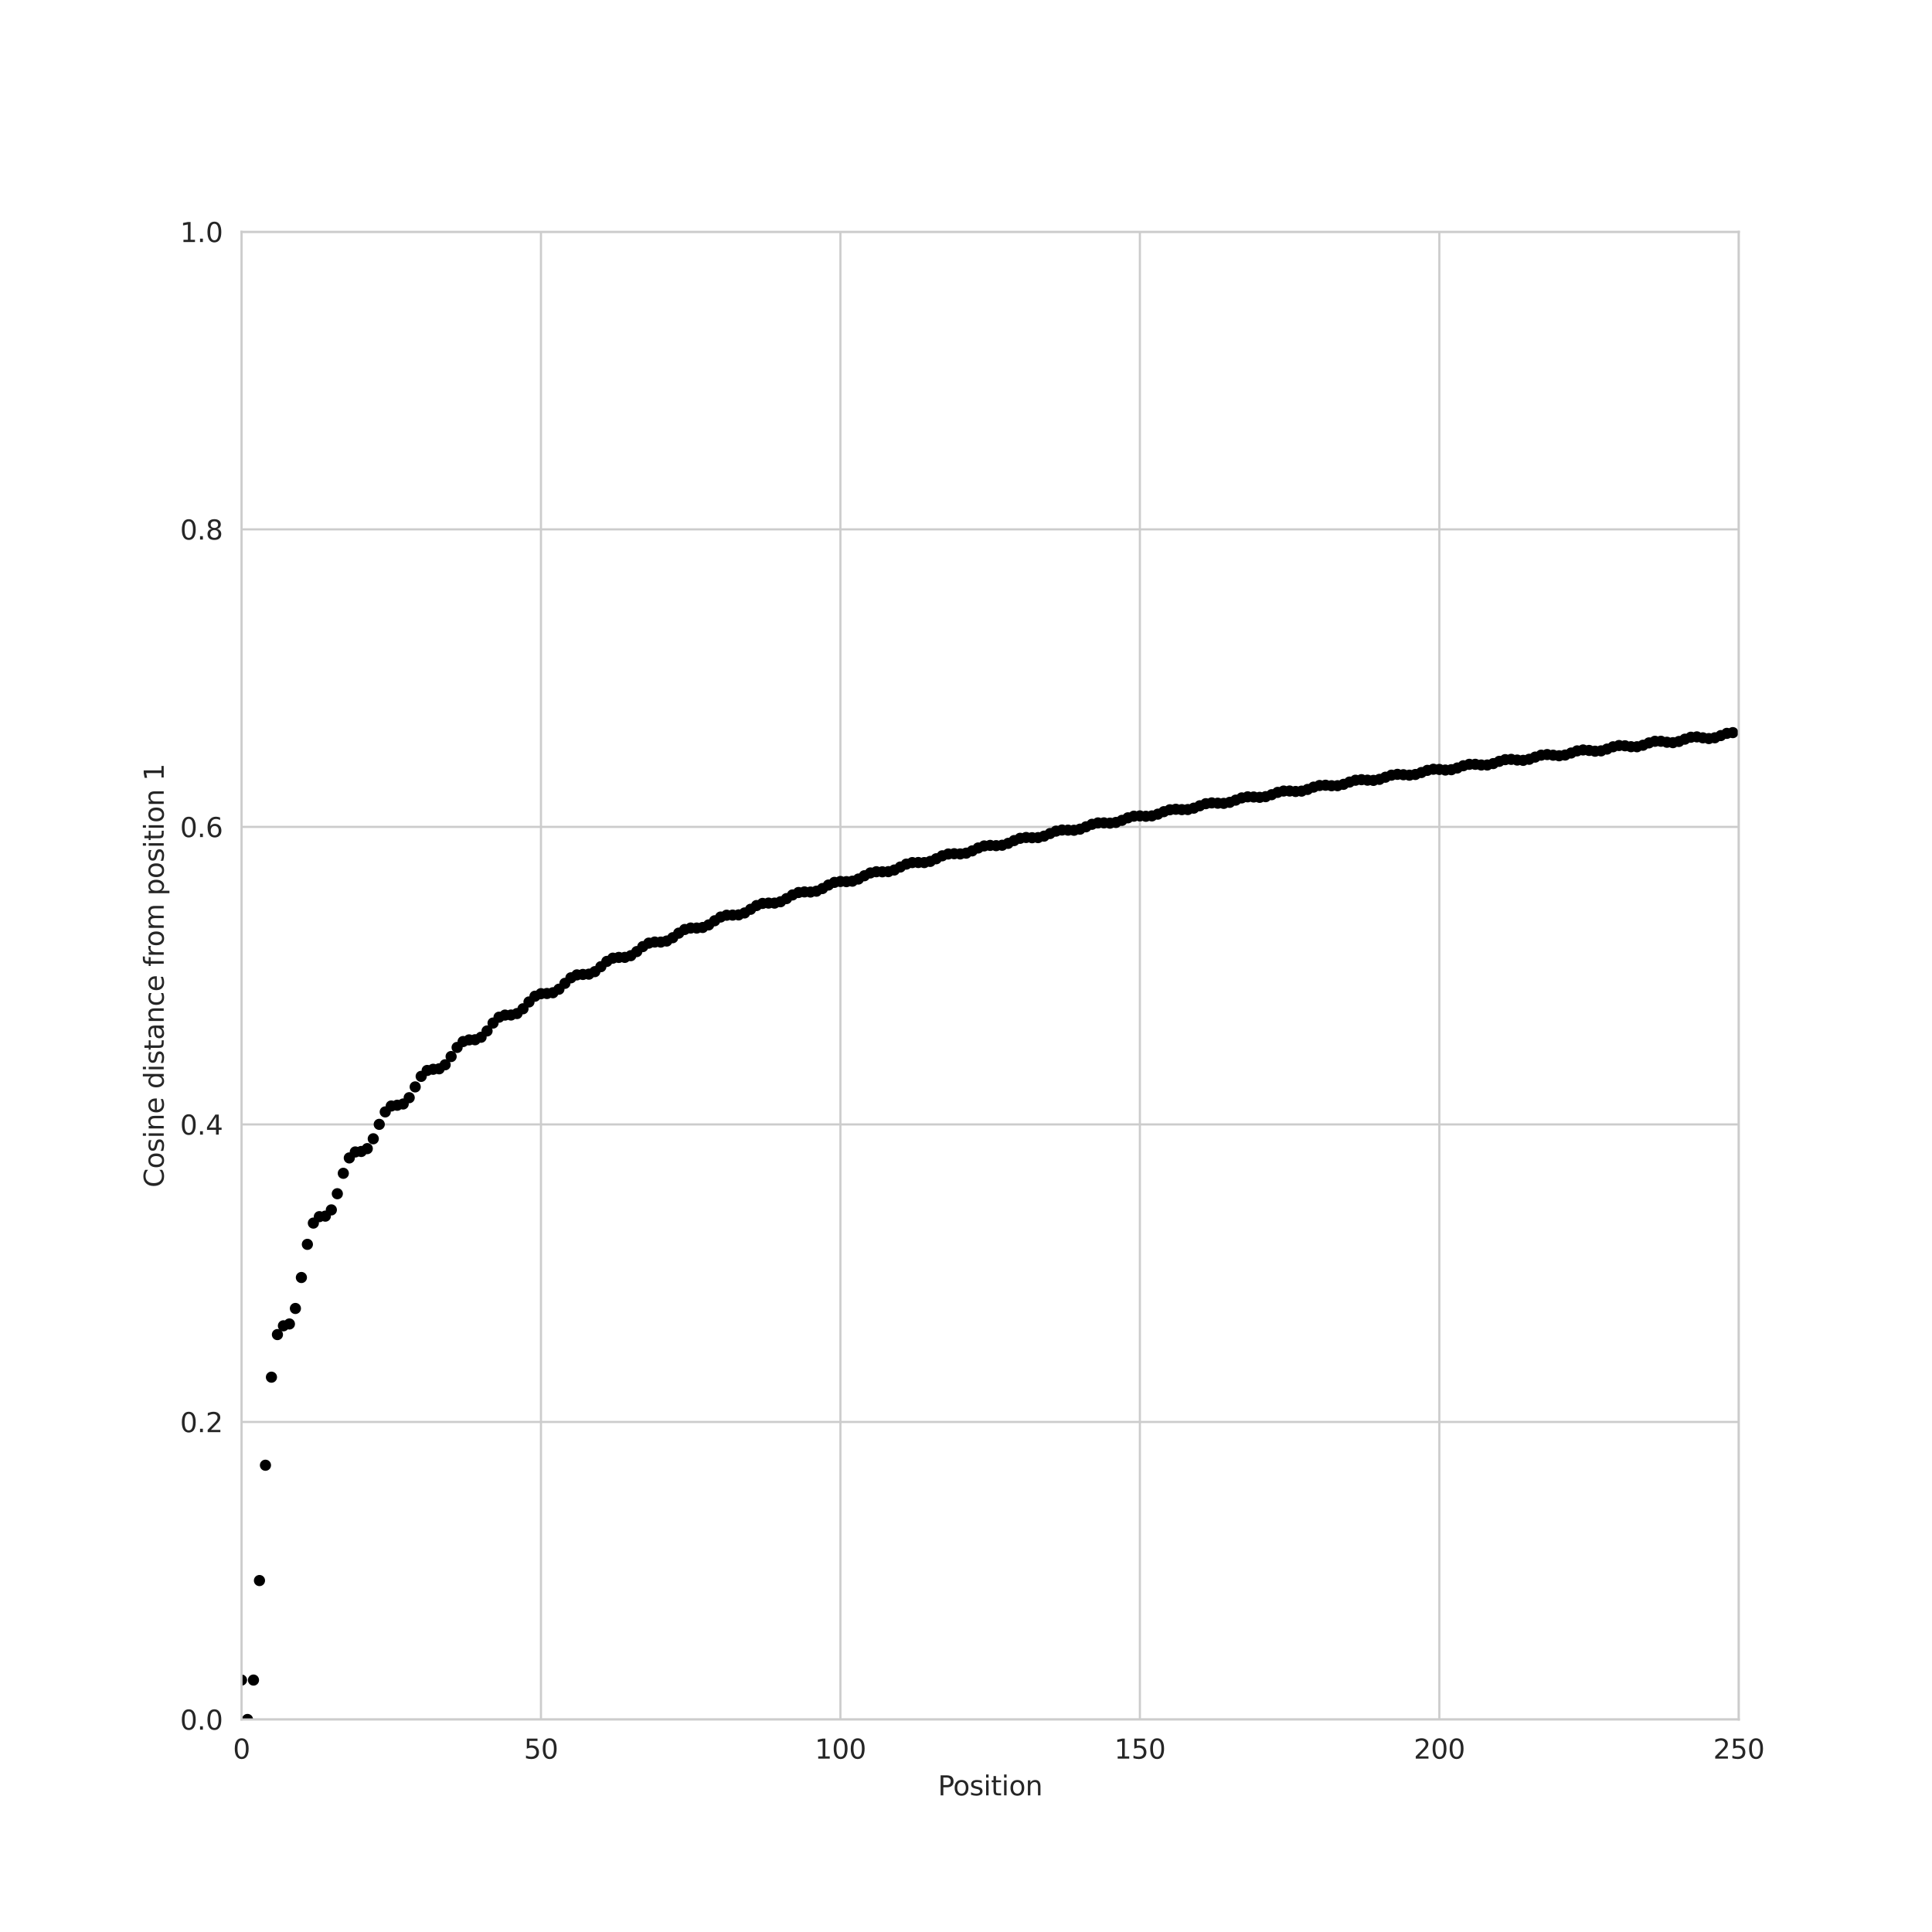 <?xml version="1.0" encoding="utf-8" standalone="no"?>
<!DOCTYPE svg PUBLIC "-//W3C//DTD SVG 1.1//EN"
  "http://www.w3.org/Graphics/SVG/1.1/DTD/svg11.dtd">
<svg xmlns:xlink="http://www.w3.org/1999/xlink" width="720pt" height="720pt" viewBox="0 0 720 720" xmlns="http://www.w3.org/2000/svg" version="1.1">
 <defs>
  <style type="text/css">*{stroke-linejoin: round; stroke-linecap: butt}</style>
 </defs>
 <g id="figure_1">
  <g id="patch_1">
   <path d="M 0 720 
L 720 720 
L 720 0 
L 0 0 
L 0 720 
z
" style="fill: none"/>
  </g>
  <g id="axes_1">
   <g id="patch_2">
    <path d="M 90 640.8 
L 648 640.8 
L 648 86.4 
L 90 86.4 
L 90 640.8 
z
" style="fill: none"/>
   </g>
   <g id="matplotlib.axis_1">
    <g id="xtick_1">
     <g id="line2d_1">
      <path d="M 90 640.8 
L 90 86.4 
" clip-path="url(#pebdf999493)" style="fill: none; stroke: #cccccc; stroke-width: 0.8; stroke-linecap: round"/>
     </g>
     <g id="text_1">
      <!-- 0 -->
      <g style="fill: #262626" transform="translate(86.819 655.398) scale(0.1 -0.1)">
       <defs>
        <path id="DejaVuSans-30" d="M 2034 4250 
Q 1547 4250 1301 3770 
Q 1056 3291 1056 2328 
Q 1056 1369 1301 889 
Q 1547 409 2034 409 
Q 2525 409 2770 889 
Q 3016 1369 3016 2328 
Q 3016 3291 2770 3770 
Q 2525 4250 2034 4250 
z
M 2034 4750 
Q 2819 4750 3233 4129 
Q 3647 3509 3647 2328 
Q 3647 1150 3233 529 
Q 2819 -91 2034 -91 
Q 1250 -91 836 529 
Q 422 1150 422 2328 
Q 422 3509 836 4129 
Q 1250 4750 2034 4750 
z
" transform="scale(0.016)"/>
       </defs>
       <use xlink:href="#DejaVuSans-30"/>
      </g>
     </g>
    </g>
    <g id="xtick_2">
     <g id="line2d_2">
      <path d="M 201.6 640.8 
L 201.6 86.4 
" clip-path="url(#pebdf999493)" style="fill: none; stroke: #cccccc; stroke-width: 0.8; stroke-linecap: round"/>
     </g>
     <g id="text_2">
      <!-- 50 -->
      <g style="fill: #262626" transform="translate(195.238 655.398) scale(0.1 -0.1)">
       <defs>
        <path id="DejaVuSans-35" d="M 691 4666 
L 3169 4666 
L 3169 4134 
L 1269 4134 
L 1269 2991 
Q 1406 3038 1543 3061 
Q 1681 3084 1819 3084 
Q 2600 3084 3056 2656 
Q 3513 2228 3513 1497 
Q 3513 744 3044 326 
Q 2575 -91 1722 -91 
Q 1428 -91 1123 -41 
Q 819 9 494 109 
L 494 744 
Q 775 591 1075 516 
Q 1375 441 1709 441 
Q 2250 441 2565 725 
Q 2881 1009 2881 1497 
Q 2881 1984 2565 2268 
Q 2250 2553 1709 2553 
Q 1456 2553 1204 2497 
Q 953 2441 691 2322 
L 691 4666 
z
" transform="scale(0.016)"/>
       </defs>
       <use xlink:href="#DejaVuSans-35"/>
       <use xlink:href="#DejaVuSans-30" x="63.623"/>
      </g>
     </g>
    </g>
    <g id="xtick_3">
     <g id="line2d_3">
      <path d="M 313.2 640.8 
L 313.2 86.4 
" clip-path="url(#pebdf999493)" style="fill: none; stroke: #cccccc; stroke-width: 0.8; stroke-linecap: round"/>
     </g>
     <g id="text_3">
      <!-- 100 -->
      <g style="fill: #262626" transform="translate(303.656 655.398) scale(0.1 -0.1)">
       <defs>
        <path id="DejaVuSans-31" d="M 794 531 
L 1825 531 
L 1825 4091 
L 703 3866 
L 703 4441 
L 1819 4666 
L 2450 4666 
L 2450 531 
L 3481 531 
L 3481 0 
L 794 0 
L 794 531 
z
" transform="scale(0.016)"/>
       </defs>
       <use xlink:href="#DejaVuSans-31"/>
       <use xlink:href="#DejaVuSans-30" x="63.623"/>
       <use xlink:href="#DejaVuSans-30" x="127.246"/>
      </g>
     </g>
    </g>
    <g id="xtick_4">
     <g id="line2d_4">
      <path d="M 424.8 640.8 
L 424.8 86.4 
" clip-path="url(#pebdf999493)" style="fill: none; stroke: #cccccc; stroke-width: 0.8; stroke-linecap: round"/>
     </g>
     <g id="text_4">
      <!-- 150 -->
      <g style="fill: #262626" transform="translate(415.256 655.398) scale(0.1 -0.1)">
       <use xlink:href="#DejaVuSans-31"/>
       <use xlink:href="#DejaVuSans-35" x="63.623"/>
       <use xlink:href="#DejaVuSans-30" x="127.246"/>
      </g>
     </g>
    </g>
    <g id="xtick_5">
     <g id="line2d_5">
      <path d="M 536.4 640.8 
L 536.4 86.4 
" clip-path="url(#pebdf999493)" style="fill: none; stroke: #cccccc; stroke-width: 0.8; stroke-linecap: round"/>
     </g>
     <g id="text_5">
      <!-- 200 -->
      <g style="fill: #262626" transform="translate(526.856 655.398) scale(0.1 -0.1)">
       <defs>
        <path id="DejaVuSans-32" d="M 1228 531 
L 3431 531 
L 3431 0 
L 469 0 
L 469 531 
Q 828 903 1448 1529 
Q 2069 2156 2228 2338 
Q 2531 2678 2651 2914 
Q 2772 3150 2772 3378 
Q 2772 3750 2511 3984 
Q 2250 4219 1831 4219 
Q 1534 4219 1204 4116 
Q 875 4013 500 3803 
L 500 4441 
Q 881 4594 1212 4672 
Q 1544 4750 1819 4750 
Q 2544 4750 2975 4387 
Q 3406 4025 3406 3419 
Q 3406 3131 3298 2873 
Q 3191 2616 2906 2266 
Q 2828 2175 2409 1742 
Q 1991 1309 1228 531 
z
" transform="scale(0.016)"/>
       </defs>
       <use xlink:href="#DejaVuSans-32"/>
       <use xlink:href="#DejaVuSans-30" x="63.623"/>
       <use xlink:href="#DejaVuSans-30" x="127.246"/>
      </g>
     </g>
    </g>
    <g id="xtick_6">
     <g id="line2d_6">
      <path d="M 648 640.8 
L 648 86.4 
" clip-path="url(#pebdf999493)" style="fill: none; stroke: #cccccc; stroke-width: 0.8; stroke-linecap: round"/>
     </g>
     <g id="text_6">
      <!-- 250 -->
      <g style="fill: #262626" transform="translate(638.456 655.398) scale(0.1 -0.1)">
       <use xlink:href="#DejaVuSans-32"/>
       <use xlink:href="#DejaVuSans-35" x="63.623"/>
       <use xlink:href="#DejaVuSans-30" x="127.246"/>
      </g>
     </g>
    </g>
    <g id="text_7">
     <!-- Position -->
     <g style="fill: #262626" transform="translate(349.536 669.077) scale(0.1 -0.1)">
      <defs>
       <path id="DejaVuSans-50" d="M 1259 4147 
L 1259 2394 
L 2053 2394 
Q 2494 2394 2734 2622 
Q 2975 2850 2975 3272 
Q 2975 3691 2734 3919 
Q 2494 4147 2053 4147 
L 1259 4147 
z
M 628 4666 
L 2053 4666 
Q 2838 4666 3239 4311 
Q 3641 3956 3641 3272 
Q 3641 2581 3239 2228 
Q 2838 1875 2053 1875 
L 1259 1875 
L 1259 0 
L 628 0 
L 628 4666 
z
" transform="scale(0.016)"/>
       <path id="DejaVuSans-6f" d="M 1959 3097 
Q 1497 3097 1228 2736 
Q 959 2375 959 1747 
Q 959 1119 1226 758 
Q 1494 397 1959 397 
Q 2419 397 2687 759 
Q 2956 1122 2956 1747 
Q 2956 2369 2687 2733 
Q 2419 3097 1959 3097 
z
M 1959 3584 
Q 2709 3584 3137 3096 
Q 3566 2609 3566 1747 
Q 3566 888 3137 398 
Q 2709 -91 1959 -91 
Q 1206 -91 779 398 
Q 353 888 353 1747 
Q 353 2609 779 3096 
Q 1206 3584 1959 3584 
z
" transform="scale(0.016)"/>
       <path id="DejaVuSans-73" d="M 2834 3397 
L 2834 2853 
Q 2591 2978 2328 3040 
Q 2066 3103 1784 3103 
Q 1356 3103 1142 2972 
Q 928 2841 928 2578 
Q 928 2378 1081 2264 
Q 1234 2150 1697 2047 
L 1894 2003 
Q 2506 1872 2764 1633 
Q 3022 1394 3022 966 
Q 3022 478 2636 193 
Q 2250 -91 1575 -91 
Q 1294 -91 989 -36 
Q 684 19 347 128 
L 347 722 
Q 666 556 975 473 
Q 1284 391 1588 391 
Q 1994 391 2212 530 
Q 2431 669 2431 922 
Q 2431 1156 2273 1281 
Q 2116 1406 1581 1522 
L 1381 1569 
Q 847 1681 609 1914 
Q 372 2147 372 2553 
Q 372 3047 722 3315 
Q 1072 3584 1716 3584 
Q 2034 3584 2315 3537 
Q 2597 3491 2834 3397 
z
" transform="scale(0.016)"/>
       <path id="DejaVuSans-69" d="M 603 3500 
L 1178 3500 
L 1178 0 
L 603 0 
L 603 3500 
z
M 603 4863 
L 1178 4863 
L 1178 4134 
L 603 4134 
L 603 4863 
z
" transform="scale(0.016)"/>
       <path id="DejaVuSans-74" d="M 1172 4494 
L 1172 3500 
L 2356 3500 
L 2356 3053 
L 1172 3053 
L 1172 1153 
Q 1172 725 1289 603 
Q 1406 481 1766 481 
L 2356 481 
L 2356 0 
L 1766 0 
Q 1100 0 847 248 
Q 594 497 594 1153 
L 594 3053 
L 172 3053 
L 172 3500 
L 594 3500 
L 594 4494 
L 1172 4494 
z
" transform="scale(0.016)"/>
       <path id="DejaVuSans-6e" d="M 3513 2113 
L 3513 0 
L 2938 0 
L 2938 2094 
Q 2938 2591 2744 2837 
Q 2550 3084 2163 3084 
Q 1697 3084 1428 2787 
Q 1159 2491 1159 1978 
L 1159 0 
L 581 0 
L 581 3500 
L 1159 3500 
L 1159 2956 
Q 1366 3272 1645 3428 
Q 1925 3584 2291 3584 
Q 2894 3584 3203 3211 
Q 3513 2838 3513 2113 
z
" transform="scale(0.016)"/>
      </defs>
      <use xlink:href="#DejaVuSans-50"/>
      <use xlink:href="#DejaVuSans-6f" x="56.678"/>
      <use xlink:href="#DejaVuSans-73" x="117.859"/>
      <use xlink:href="#DejaVuSans-69" x="169.959"/>
      <use xlink:href="#DejaVuSans-74" x="197.742"/>
      <use xlink:href="#DejaVuSans-69" x="236.951"/>
      <use xlink:href="#DejaVuSans-6f" x="264.734"/>
      <use xlink:href="#DejaVuSans-6e" x="325.916"/>
     </g>
    </g>
   </g>
   <g id="matplotlib.axis_2">
    <g id="ytick_1">
     <g id="line2d_7">
      <path d="M 90 640.8 
L 648 640.8 
" clip-path="url(#pebdf999493)" style="fill: none; stroke: #cccccc; stroke-width: 0.8; stroke-linecap: round"/>
     </g>
     <g id="text_8">
      <!-- 0.0 -->
      <g style="fill: #262626" transform="translate(67.097 644.599) scale(0.1 -0.1)">
       <defs>
        <path id="DejaVuSans-2e" d="M 684 794 
L 1344 794 
L 1344 0 
L 684 0 
L 684 794 
z
" transform="scale(0.016)"/>
       </defs>
       <use xlink:href="#DejaVuSans-30"/>
       <use xlink:href="#DejaVuSans-2e" x="63.623"/>
       <use xlink:href="#DejaVuSans-30" x="95.41"/>
      </g>
     </g>
    </g>
    <g id="ytick_2">
     <g id="line2d_8">
      <path d="M 90 529.92 
L 648 529.92 
" clip-path="url(#pebdf999493)" style="fill: none; stroke: #cccccc; stroke-width: 0.8; stroke-linecap: round"/>
     </g>
     <g id="text_9">
      <!-- 0.2 -->
      <g style="fill: #262626" transform="translate(67.097 533.719) scale(0.1 -0.1)">
       <use xlink:href="#DejaVuSans-30"/>
       <use xlink:href="#DejaVuSans-2e" x="63.623"/>
       <use xlink:href="#DejaVuSans-32" x="95.41"/>
      </g>
     </g>
    </g>
    <g id="ytick_3">
     <g id="line2d_9">
      <path d="M 90 419.04 
L 648 419.04 
" clip-path="url(#pebdf999493)" style="fill: none; stroke: #cccccc; stroke-width: 0.8; stroke-linecap: round"/>
     </g>
     <g id="text_10">
      <!-- 0.4 -->
      <g style="fill: #262626" transform="translate(67.097 422.839) scale(0.1 -0.1)">
       <defs>
        <path id="DejaVuSans-34" d="M 2419 4116 
L 825 1625 
L 2419 1625 
L 2419 4116 
z
M 2253 4666 
L 3047 4666 
L 3047 1625 
L 3713 1625 
L 3713 1100 
L 3047 1100 
L 3047 0 
L 2419 0 
L 2419 1100 
L 313 1100 
L 313 1709 
L 2253 4666 
z
" transform="scale(0.016)"/>
       </defs>
       <use xlink:href="#DejaVuSans-30"/>
       <use xlink:href="#DejaVuSans-2e" x="63.623"/>
       <use xlink:href="#DejaVuSans-34" x="95.41"/>
      </g>
     </g>
    </g>
    <g id="ytick_4">
     <g id="line2d_10">
      <path d="M 90 308.16 
L 648 308.16 
" clip-path="url(#pebdf999493)" style="fill: none; stroke: #cccccc; stroke-width: 0.8; stroke-linecap: round"/>
     </g>
     <g id="text_11">
      <!-- 0.6 -->
      <g style="fill: #262626" transform="translate(67.097 311.959) scale(0.1 -0.1)">
       <defs>
        <path id="DejaVuSans-36" d="M 2113 2584 
Q 1688 2584 1439 2293 
Q 1191 2003 1191 1497 
Q 1191 994 1439 701 
Q 1688 409 2113 409 
Q 2538 409 2786 701 
Q 3034 994 3034 1497 
Q 3034 2003 2786 2293 
Q 2538 2584 2113 2584 
z
M 3366 4563 
L 3366 3988 
Q 3128 4100 2886 4159 
Q 2644 4219 2406 4219 
Q 1781 4219 1451 3797 
Q 1122 3375 1075 2522 
Q 1259 2794 1537 2939 
Q 1816 3084 2150 3084 
Q 2853 3084 3261 2657 
Q 3669 2231 3669 1497 
Q 3669 778 3244 343 
Q 2819 -91 2113 -91 
Q 1303 -91 875 529 
Q 447 1150 447 2328 
Q 447 3434 972 4092 
Q 1497 4750 2381 4750 
Q 2619 4750 2861 4703 
Q 3103 4656 3366 4563 
z
" transform="scale(0.016)"/>
       </defs>
       <use xlink:href="#DejaVuSans-30"/>
       <use xlink:href="#DejaVuSans-2e" x="63.623"/>
       <use xlink:href="#DejaVuSans-36" x="95.41"/>
      </g>
     </g>
    </g>
    <g id="ytick_5">
     <g id="line2d_11">
      <path d="M 90 197.28 
L 648 197.28 
" clip-path="url(#pebdf999493)" style="fill: none; stroke: #cccccc; stroke-width: 0.8; stroke-linecap: round"/>
     </g>
     <g id="text_12">
      <!-- 0.8 -->
      <g style="fill: #262626" transform="translate(67.097 201.079) scale(0.1 -0.1)">
       <defs>
        <path id="DejaVuSans-38" d="M 2034 2216 
Q 1584 2216 1326 1975 
Q 1069 1734 1069 1313 
Q 1069 891 1326 650 
Q 1584 409 2034 409 
Q 2484 409 2743 651 
Q 3003 894 3003 1313 
Q 3003 1734 2745 1975 
Q 2488 2216 2034 2216 
z
M 1403 2484 
Q 997 2584 770 2862 
Q 544 3141 544 3541 
Q 544 4100 942 4425 
Q 1341 4750 2034 4750 
Q 2731 4750 3128 4425 
Q 3525 4100 3525 3541 
Q 3525 3141 3298 2862 
Q 3072 2584 2669 2484 
Q 3125 2378 3379 2068 
Q 3634 1759 3634 1313 
Q 3634 634 3220 271 
Q 2806 -91 2034 -91 
Q 1263 -91 848 271 
Q 434 634 434 1313 
Q 434 1759 690 2068 
Q 947 2378 1403 2484 
z
M 1172 3481 
Q 1172 3119 1398 2916 
Q 1625 2713 2034 2713 
Q 2441 2713 2670 2916 
Q 2900 3119 2900 3481 
Q 2900 3844 2670 4047 
Q 2441 4250 2034 4250 
Q 1625 4250 1398 4047 
Q 1172 3844 1172 3481 
z
" transform="scale(0.016)"/>
       </defs>
       <use xlink:href="#DejaVuSans-30"/>
       <use xlink:href="#DejaVuSans-2e" x="63.623"/>
       <use xlink:href="#DejaVuSans-38" x="95.41"/>
      </g>
     </g>
    </g>
    <g id="ytick_6">
     <g id="line2d_12">
      <path d="M 90 86.4 
L 648 86.4 
" clip-path="url(#pebdf999493)" style="fill: none; stroke: #cccccc; stroke-width: 0.8; stroke-linecap: round"/>
     </g>
     <g id="text_13">
      <!-- 1.0 -->
      <g style="fill: #262626" transform="translate(67.097 90.199) scale(0.1 -0.1)">
       <use xlink:href="#DejaVuSans-31"/>
       <use xlink:href="#DejaVuSans-2e" x="63.623"/>
       <use xlink:href="#DejaVuSans-30" x="95.41"/>
      </g>
     </g>
    </g>
    <g id="text_14">
     <!-- Cosine distance from position 1 -->
     <g style="fill: #262626" transform="translate(61.017 442.552) rotate(-90) scale(0.1 -0.1)">
      <defs>
       <path id="DejaVuSans-43" d="M 4122 4306 
L 4122 3641 
Q 3803 3938 3442 4084 
Q 3081 4231 2675 4231 
Q 1875 4231 1450 3742 
Q 1025 3253 1025 2328 
Q 1025 1406 1450 917 
Q 1875 428 2675 428 
Q 3081 428 3442 575 
Q 3803 722 4122 1019 
L 4122 359 
Q 3791 134 3420 21 
Q 3050 -91 2638 -91 
Q 1578 -91 968 557 
Q 359 1206 359 2328 
Q 359 3453 968 4101 
Q 1578 4750 2638 4750 
Q 3056 4750 3426 4639 
Q 3797 4528 4122 4306 
z
" transform="scale(0.016)"/>
       <path id="DejaVuSans-65" d="M 3597 1894 
L 3597 1613 
L 953 1613 
Q 991 1019 1311 708 
Q 1631 397 2203 397 
Q 2534 397 2845 478 
Q 3156 559 3463 722 
L 3463 178 
Q 3153 47 2828 -22 
Q 2503 -91 2169 -91 
Q 1331 -91 842 396 
Q 353 884 353 1716 
Q 353 2575 817 3079 
Q 1281 3584 2069 3584 
Q 2775 3584 3186 3129 
Q 3597 2675 3597 1894 
z
M 3022 2063 
Q 3016 2534 2758 2815 
Q 2500 3097 2075 3097 
Q 1594 3097 1305 2825 
Q 1016 2553 972 2059 
L 3022 2063 
z
" transform="scale(0.016)"/>
       <path id="DejaVuSans-20" transform="scale(0.016)"/>
       <path id="DejaVuSans-64" d="M 2906 2969 
L 2906 4863 
L 3481 4863 
L 3481 0 
L 2906 0 
L 2906 525 
Q 2725 213 2448 61 
Q 2172 -91 1784 -91 
Q 1150 -91 751 415 
Q 353 922 353 1747 
Q 353 2572 751 3078 
Q 1150 3584 1784 3584 
Q 2172 3584 2448 3432 
Q 2725 3281 2906 2969 
z
M 947 1747 
Q 947 1113 1208 752 
Q 1469 391 1925 391 
Q 2381 391 2643 752 
Q 2906 1113 2906 1747 
Q 2906 2381 2643 2742 
Q 2381 3103 1925 3103 
Q 1469 3103 1208 2742 
Q 947 2381 947 1747 
z
" transform="scale(0.016)"/>
       <path id="DejaVuSans-61" d="M 2194 1759 
Q 1497 1759 1228 1600 
Q 959 1441 959 1056 
Q 959 750 1161 570 
Q 1363 391 1709 391 
Q 2188 391 2477 730 
Q 2766 1069 2766 1631 
L 2766 1759 
L 2194 1759 
z
M 3341 1997 
L 3341 0 
L 2766 0 
L 2766 531 
Q 2569 213 2275 61 
Q 1981 -91 1556 -91 
Q 1019 -91 701 211 
Q 384 513 384 1019 
Q 384 1609 779 1909 
Q 1175 2209 1959 2209 
L 2766 2209 
L 2766 2266 
Q 2766 2663 2505 2880 
Q 2244 3097 1772 3097 
Q 1472 3097 1187 3025 
Q 903 2953 641 2809 
L 641 3341 
Q 956 3463 1253 3523 
Q 1550 3584 1831 3584 
Q 2591 3584 2966 3190 
Q 3341 2797 3341 1997 
z
" transform="scale(0.016)"/>
       <path id="DejaVuSans-63" d="M 3122 3366 
L 3122 2828 
Q 2878 2963 2633 3030 
Q 2388 3097 2138 3097 
Q 1578 3097 1268 2742 
Q 959 2388 959 1747 
Q 959 1106 1268 751 
Q 1578 397 2138 397 
Q 2388 397 2633 464 
Q 2878 531 3122 666 
L 3122 134 
Q 2881 22 2623 -34 
Q 2366 -91 2075 -91 
Q 1284 -91 818 406 
Q 353 903 353 1747 
Q 353 2603 823 3093 
Q 1294 3584 2113 3584 
Q 2378 3584 2631 3529 
Q 2884 3475 3122 3366 
z
" transform="scale(0.016)"/>
       <path id="DejaVuSans-66" d="M 2375 4863 
L 2375 4384 
L 1825 4384 
Q 1516 4384 1395 4259 
Q 1275 4134 1275 3809 
L 1275 3500 
L 2222 3500 
L 2222 3053 
L 1275 3053 
L 1275 0 
L 697 0 
L 697 3053 
L 147 3053 
L 147 3500 
L 697 3500 
L 697 3744 
Q 697 4328 969 4595 
Q 1241 4863 1831 4863 
L 2375 4863 
z
" transform="scale(0.016)"/>
       <path id="DejaVuSans-72" d="M 2631 2963 
Q 2534 3019 2420 3045 
Q 2306 3072 2169 3072 
Q 1681 3072 1420 2755 
Q 1159 2438 1159 1844 
L 1159 0 
L 581 0 
L 581 3500 
L 1159 3500 
L 1159 2956 
Q 1341 3275 1631 3429 
Q 1922 3584 2338 3584 
Q 2397 3584 2469 3576 
Q 2541 3569 2628 3553 
L 2631 2963 
z
" transform="scale(0.016)"/>
       <path id="DejaVuSans-6d" d="M 3328 2828 
Q 3544 3216 3844 3400 
Q 4144 3584 4550 3584 
Q 5097 3584 5394 3201 
Q 5691 2819 5691 2113 
L 5691 0 
L 5113 0 
L 5113 2094 
Q 5113 2597 4934 2840 
Q 4756 3084 4391 3084 
Q 3944 3084 3684 2787 
Q 3425 2491 3425 1978 
L 3425 0 
L 2847 0 
L 2847 2094 
Q 2847 2600 2669 2842 
Q 2491 3084 2119 3084 
Q 1678 3084 1418 2786 
Q 1159 2488 1159 1978 
L 1159 0 
L 581 0 
L 581 3500 
L 1159 3500 
L 1159 2956 
Q 1356 3278 1631 3431 
Q 1906 3584 2284 3584 
Q 2666 3584 2933 3390 
Q 3200 3197 3328 2828 
z
" transform="scale(0.016)"/>
       <path id="DejaVuSans-70" d="M 1159 525 
L 1159 -1331 
L 581 -1331 
L 581 3500 
L 1159 3500 
L 1159 2969 
Q 1341 3281 1617 3432 
Q 1894 3584 2278 3584 
Q 2916 3584 3314 3078 
Q 3713 2572 3713 1747 
Q 3713 922 3314 415 
Q 2916 -91 2278 -91 
Q 1894 -91 1617 61 
Q 1341 213 1159 525 
z
M 3116 1747 
Q 3116 2381 2855 2742 
Q 2594 3103 2138 3103 
Q 1681 3103 1420 2742 
Q 1159 2381 1159 1747 
Q 1159 1113 1420 752 
Q 1681 391 2138 391 
Q 2594 391 2855 752 
Q 3116 1113 3116 1747 
z
" transform="scale(0.016)"/>
      </defs>
      <use xlink:href="#DejaVuSans-43"/>
      <use xlink:href="#DejaVuSans-6f" x="69.824"/>
      <use xlink:href="#DejaVuSans-73" x="131.006"/>
      <use xlink:href="#DejaVuSans-69" x="183.105"/>
      <use xlink:href="#DejaVuSans-6e" x="210.889"/>
      <use xlink:href="#DejaVuSans-65" x="274.268"/>
      <use xlink:href="#DejaVuSans-20" x="335.791"/>
      <use xlink:href="#DejaVuSans-64" x="367.578"/>
      <use xlink:href="#DejaVuSans-69" x="431.055"/>
      <use xlink:href="#DejaVuSans-73" x="458.838"/>
      <use xlink:href="#DejaVuSans-74" x="510.938"/>
      <use xlink:href="#DejaVuSans-61" x="550.146"/>
      <use xlink:href="#DejaVuSans-6e" x="611.426"/>
      <use xlink:href="#DejaVuSans-63" x="674.805"/>
      <use xlink:href="#DejaVuSans-65" x="729.785"/>
      <use xlink:href="#DejaVuSans-20" x="791.309"/>
      <use xlink:href="#DejaVuSans-66" x="823.096"/>
      <use xlink:href="#DejaVuSans-72" x="858.301"/>
      <use xlink:href="#DejaVuSans-6f" x="897.164"/>
      <use xlink:href="#DejaVuSans-6d" x="958.346"/>
      <use xlink:href="#DejaVuSans-20" x="1055.758"/>
      <use xlink:href="#DejaVuSans-70" x="1087.545"/>
      <use xlink:href="#DejaVuSans-6f" x="1151.021"/>
      <use xlink:href="#DejaVuSans-73" x="1212.203"/>
      <use xlink:href="#DejaVuSans-69" x="1264.303"/>
      <use xlink:href="#DejaVuSans-74" x="1292.086"/>
      <use xlink:href="#DejaVuSans-69" x="1331.295"/>
      <use xlink:href="#DejaVuSans-6f" x="1359.078"/>
      <use xlink:href="#DejaVuSans-6e" x="1420.26"/>
      <use xlink:href="#DejaVuSans-20" x="1483.639"/>
      <use xlink:href="#DejaVuSans-31" x="1515.426"/>
     </g>
    </g>
   </g>
   <g id="PathCollection_1">
    <defs>
     <path id="md2442948ae" d="M 0 1.581 
C 0.419 1.581 0.822 1.415 1.118 1.118 
C 1.415 0.822 1.581 0.419 1.581 0 
C 1.581 -0.419 1.415 -0.822 1.118 -1.118 
C 0.822 -1.415 0.419 -1.581 0 -1.581 
C -0.419 -1.581 -0.822 -1.415 -1.118 -1.118 
C -1.415 -0.822 -1.581 -0.419 -1.581 0 
C -1.581 0.419 -1.415 0.822 -1.118 1.118 
C -0.822 1.415 -0.419 1.581 0 1.581 
z
" style="stroke: #000000"/>
    </defs>
    <g clip-path="url(#pebdf999493)">
     <use xlink:href="#md2442948ae" x="90" y="626.115" style="stroke: #000000"/>
     <use xlink:href="#md2442948ae" x="92.232" y="640.8" style="stroke: #000000"/>
     <use xlink:href="#md2442948ae" x="94.464" y="626.115" style="stroke: #000000"/>
     <use xlink:href="#md2442948ae" x="96.696" y="589.024" style="stroke: #000000"/>
     <use xlink:href="#md2442948ae" x="98.928" y="546.049" style="stroke: #000000"/>
     <use xlink:href="#md2442948ae" x="101.16" y="513.234" style="stroke: #000000"/>
     <use xlink:href="#md2442948ae" x="103.392" y="497.36" style="stroke: #000000"/>
     <use xlink:href="#md2442948ae" x="105.624" y="494.088" style="stroke: #000000"/>
     <use xlink:href="#md2442948ae" x="107.856" y="493.401" style="stroke: #000000"/>
     <use xlink:href="#md2442948ae" x="110.088" y="487.624" style="stroke: #000000"/>
     <use xlink:href="#md2442948ae" x="112.32" y="476.088" style="stroke: #000000"/>
     <use xlink:href="#md2442948ae" x="114.552" y="463.733" style="stroke: #000000"/>
     <use xlink:href="#md2442948ae" x="116.784" y="455.806" style="stroke: #000000"/>
     <use xlink:href="#md2442948ae" x="119.016" y="453.411" style="stroke: #000000"/>
     <use xlink:href="#md2442948ae" x="121.248" y="453.215" style="stroke: #000000"/>
     <use xlink:href="#md2442948ae" x="123.48" y="450.889" style="stroke: #000000"/>
     <use xlink:href="#md2442948ae" x="125.712" y="444.866" style="stroke: #000000"/>
     <use xlink:href="#md2442948ae" x="127.944" y="437.257" style="stroke: #000000"/>
     <use xlink:href="#md2442948ae" x="130.176" y="431.526" style="stroke: #000000"/>
     <use xlink:href="#md2442948ae" x="132.408" y="429.296" style="stroke: #000000"/>
     <use xlink:href="#md2442948ae" x="134.64" y="429.12" style="stroke: #000000"/>
     <use xlink:href="#md2442948ae" x="136.872" y="428.056" style="stroke: #000000"/>
     <use xlink:href="#md2442948ae" x="139.104" y="424.391" style="stroke: #000000"/>
     <use xlink:href="#md2442948ae" x="141.336" y="419.012" style="stroke: #000000"/>
     <use xlink:href="#md2442948ae" x="143.568" y="414.375" style="stroke: #000000"/>
     <use xlink:href="#md2442948ae" x="145.8" y="412.175" style="stroke: #000000"/>
     <use xlink:href="#md2442948ae" x="148.032" y="411.89" style="stroke: #000000"/>
     <use xlink:href="#md2442948ae" x="150.264" y="411.42" style="stroke: #000000"/>
     <use xlink:href="#md2442948ae" x="152.496" y="409.077" style="stroke: #000000"/>
     <use xlink:href="#md2442948ae" x="154.728" y="405.059" style="stroke: #000000"/>
     <use xlink:href="#md2442948ae" x="156.96" y="401.131" style="stroke: #000000"/>
     <use xlink:href="#md2442948ae" x="159.192" y="398.929" style="stroke: #000000"/>
     <use xlink:href="#md2442948ae" x="161.424" y="398.487" style="stroke: #000000"/>
     <use xlink:href="#md2442948ae" x="163.656" y="398.31" style="stroke: #000000"/>
     <use xlink:href="#md2442948ae" x="165.888" y="396.808" style="stroke: #000000"/>
     <use xlink:href="#md2442948ae" x="168.12" y="393.742" style="stroke: #000000"/>
     <use xlink:href="#md2442948ae" x="170.352" y="390.351" style="stroke: #000000"/>
     <use xlink:href="#md2442948ae" x="172.584" y="388.15" style="stroke: #000000"/>
     <use xlink:href="#md2442948ae" x="174.816" y="387.536" style="stroke: #000000"/>
     <use xlink:href="#md2442948ae" x="177.048" y="387.484" style="stroke: #000000"/>
     <use xlink:href="#md2442948ae" x="179.28" y="386.551" style="stroke: #000000"/>
     <use xlink:href="#md2442948ae" x="181.512" y="384.204" style="stroke: #000000"/>
     <use xlink:href="#md2442948ae" x="183.744" y="381.261" style="stroke: #000000"/>
     <use xlink:href="#md2442948ae" x="185.976" y="379.08" style="stroke: #000000"/>
     <use xlink:href="#md2442948ae" x="188.208" y="378.294" style="stroke: #000000"/>
     <use xlink:href="#md2442948ae" x="190.44" y="378.265" style="stroke: #000000"/>
     <use xlink:href="#md2442948ae" x="192.672" y="377.722" style="stroke: #000000"/>
     <use xlink:href="#md2442948ae" x="194.904" y="375.945" style="stroke: #000000"/>
     <use xlink:href="#md2442948ae" x="197.136" y="373.4" style="stroke: #000000"/>
     <use xlink:href="#md2442948ae" x="199.368" y="371.263" style="stroke: #000000"/>
     <use xlink:href="#md2442948ae" x="201.6" y="370.315" style="stroke: #000000"/>
     <use xlink:href="#md2442948ae" x="203.832" y="370.243" style="stroke: #000000"/>
     <use xlink:href="#md2442948ae" x="206.064" y="369.964" style="stroke: #000000"/>
     <use xlink:href="#md2442948ae" x="208.296" y="368.649" style="stroke: #000000"/>
     <use xlink:href="#md2442948ae" x="210.528" y="366.467" style="stroke: #000000"/>
     <use xlink:href="#md2442948ae" x="212.76" y="364.4" style="stroke: #000000"/>
     <use xlink:href="#md2442948ae" x="214.992" y="363.309" style="stroke: #000000"/>
     <use xlink:href="#md2442948ae" x="217.224" y="363.149" style="stroke: #000000"/>
     <use xlink:href="#md2442948ae" x="219.456" y="363.04" style="stroke: #000000"/>
     <use xlink:href="#md2442948ae" x="221.688" y="362.101" style="stroke: #000000"/>
     <use xlink:href="#md2442948ae" x="223.92" y="360.257" style="stroke: #000000"/>
     <use xlink:href="#md2442948ae" x="226.152" y="358.288" style="stroke: #000000"/>
     <use xlink:href="#md2442948ae" x="228.384" y="357.077" style="stroke: #000000"/>
     <use xlink:href="#md2442948ae" x="230.616" y="356.802" style="stroke: #000000"/>
     <use xlink:href="#md2442948ae" x="232.848" y="356.787" style="stroke: #000000"/>
     <use xlink:href="#md2442948ae" x="235.08" y="356.152" style="stroke: #000000"/>
     <use xlink:href="#md2442948ae" x="237.312" y="354.624" style="stroke: #000000"/>
     <use xlink:href="#md2442948ae" x="239.544" y="352.777" style="stroke: #000000"/>
     <use xlink:href="#md2442948ae" x="241.776" y="351.475" style="stroke: #000000"/>
     <use xlink:href="#md2442948ae" x="244.008" y="351.069" style="stroke: #000000"/>
     <use xlink:href="#md2442948ae" x="246.24" y="351.089" style="stroke: #000000"/>
     <use xlink:href="#md2442948ae" x="248.472" y="350.694" style="stroke: #000000"/>
     <use xlink:href="#md2442948ae" x="250.704" y="349.46" style="stroke: #000000"/>
     <use xlink:href="#md2442948ae" x="252.936" y="347.758" style="stroke: #000000"/>
     <use xlink:href="#md2442948ae" x="255.168" y="346.393" style="stroke: #000000"/>
     <use xlink:href="#md2442948ae" x="257.4" y="345.851" style="stroke: #000000"/>
     <use xlink:href="#md2442948ae" x="259.632" y="345.858" style="stroke: #000000"/>
     <use xlink:href="#md2442948ae" x="261.864" y="345.648" style="stroke: #000000"/>
     <use xlink:href="#md2442948ae" x="264.096" y="344.683" style="stroke: #000000"/>
     <use xlink:href="#md2442948ae" x="266.328" y="343.144" style="stroke: #000000"/>
     <use xlink:href="#md2442948ae" x="268.56" y="341.748" style="stroke: #000000"/>
     <use xlink:href="#md2442948ae" x="270.792" y="341.074" style="stroke: #000000"/>
     <use xlink:href="#md2442948ae" x="273.024" y="341.031" style="stroke: #000000"/>
     <use xlink:href="#md2442948ae" x="275.256" y="340.953" style="stroke: #000000"/>
     <use xlink:href="#md2442948ae" x="277.488" y="340.23" style="stroke: #000000"/>
     <use xlink:href="#md2442948ae" x="279.72" y="338.869" style="stroke: #000000"/>
     <use xlink:href="#md2442948ae" x="281.952" y="337.473" style="stroke: #000000"/>
     <use xlink:href="#md2442948ae" x="284.184" y="336.677" style="stroke: #000000"/>
     <use xlink:href="#md2442948ae" x="286.416" y="336.555" style="stroke: #000000"/>
     <use xlink:href="#md2442948ae" x="288.648" y="336.562" style="stroke: #000000"/>
     <use xlink:href="#md2442948ae" x="290.88" y="336.054" style="stroke: #000000"/>
     <use xlink:href="#md2442948ae" x="293.112" y="334.879" style="stroke: #000000"/>
     <use xlink:href="#md2442948ae" x="295.344" y="333.515" style="stroke: #000000"/>
     <use xlink:href="#md2442948ae" x="297.576" y="332.612" style="stroke: #000000"/>
     <use xlink:href="#md2442948ae" x="299.808" y="332.39" style="stroke: #000000"/>
     <use xlink:href="#md2442948ae" x="302.04" y="332.441" style="stroke: #000000"/>
     <use xlink:href="#md2442948ae" x="304.272" y="332.116" style="stroke: #000000"/>
     <use xlink:href="#md2442948ae" x="306.504" y="331.131" style="stroke: #000000"/>
     <use xlink:href="#md2442948ae" x="308.736" y="329.826" style="stroke: #000000"/>
     <use xlink:href="#md2442948ae" x="310.968" y="328.837" style="stroke: #000000"/>
     <use xlink:href="#md2442948ae" x="313.2" y="328.504" style="stroke: #000000"/>
     <use xlink:href="#md2442948ae" x="315.432" y="328.56" style="stroke: #000000"/>
     <use xlink:href="#md2442948ae" x="317.664" y="328.386" style="stroke: #000000"/>
     <use xlink:href="#md2442948ae" x="319.896" y="327.59" style="stroke: #000000"/>
     <use xlink:href="#md2442948ae" x="322.128" y="326.371" style="stroke: #000000"/>
     <use xlink:href="#md2442948ae" x="324.36" y="325.319" style="stroke: #000000"/>
     <use xlink:href="#md2442948ae" x="326.592" y="324.87" style="stroke: #000000"/>
     <use xlink:href="#md2442948ae" x="328.824" y="324.897" style="stroke: #000000"/>
     <use xlink:href="#md2442948ae" x="331.056" y="324.84" style="stroke: #000000"/>
     <use xlink:href="#md2442948ae" x="333.288" y="324.228" style="stroke: #000000"/>
     <use xlink:href="#md2442948ae" x="335.52" y="323.115" style="stroke: #000000"/>
     <use xlink:href="#md2442948ae" x="337.752" y="322.027" style="stroke: #000000"/>
     <use xlink:href="#md2442948ae" x="339.984" y="321.463" style="stroke: #000000"/>
     <use xlink:href="#md2442948ae" x="342.216" y="321.435" style="stroke: #000000"/>
     <use xlink:href="#md2442948ae" x="344.448" y="321.461" style="stroke: #000000"/>
     <use xlink:href="#md2442948ae" x="346.68" y="321.02" style="stroke: #000000"/>
     <use xlink:href="#md2442948ae" x="348.912" y="320.033" style="stroke: #000000"/>
     <use xlink:href="#md2442948ae" x="351.144" y="318.935" style="stroke: #000000"/>
     <use xlink:href="#md2442948ae" x="353.376" y="318.263" style="stroke: #000000"/>
     <use xlink:href="#md2442948ae" x="355.608" y="318.158" style="stroke: #000000"/>
     <use xlink:href="#md2442948ae" x="357.84" y="318.235" style="stroke: #000000"/>
     <use xlink:href="#md2442948ae" x="360.072" y="317.948" style="stroke: #000000"/>
     <use xlink:href="#md2442948ae" x="362.304" y="317.099" style="stroke: #000000"/>
     <use xlink:href="#md2442948ae" x="364.536" y="316.019" style="stroke: #000000"/>
     <use xlink:href="#md2442948ae" x="366.768" y="315.253" style="stroke: #000000"/>
     <use xlink:href="#md2442948ae" x="369" y="315.054" style="stroke: #000000"/>
     <use xlink:href="#md2442948ae" x="371.232" y="315.149" style="stroke: #000000"/>
     <use xlink:href="#md2442948ae" x="373.464" y="314.997" style="stroke: #000000"/>
     <use xlink:href="#md2442948ae" x="375.696" y="314.295" style="stroke: #000000"/>
     <use xlink:href="#md2442948ae" x="377.928" y="313.258" style="stroke: #000000"/>
     <use xlink:href="#md2442948ae" x="380.16" y="312.415" style="stroke: #000000"/>
     <use xlink:href="#md2442948ae" x="382.392" y="312.113" style="stroke: #000000"/>
     <use xlink:href="#md2442948ae" x="384.624" y="312.196" style="stroke: #000000"/>
     <use xlink:href="#md2442948ae" x="386.856" y="312.155" style="stroke: #000000"/>
     <use xlink:href="#md2442948ae" x="389.088" y="311.603" style="stroke: #000000"/>
     <use xlink:href="#md2442948ae" x="391.32" y="310.634" style="stroke: #000000"/>
     <use xlink:href="#md2442948ae" x="393.552" y="309.734" style="stroke: #000000"/>
     <use xlink:href="#md2442948ae" x="395.784" y="309.323" style="stroke: #000000"/>
     <use xlink:href="#md2442948ae" x="398.016" y="309.368" style="stroke: #000000"/>
     <use xlink:href="#md2442948ae" x="400.248" y="309.412" style="stroke: #000000"/>
     <use xlink:href="#md2442948ae" x="402.48" y="309.007" style="stroke: #000000"/>
     <use xlink:href="#md2442948ae" x="404.712" y="308.128" style="stroke: #000000"/>
     <use xlink:href="#md2442948ae" x="406.944" y="307.194" style="stroke: #000000"/>
     <use xlink:href="#md2442948ae" x="409.176" y="306.678" style="stroke: #000000"/>
     <use xlink:href="#md2442948ae" x="411.408" y="306.661" style="stroke: #000000"/>
     <use xlink:href="#md2442948ae" x="413.64" y="306.763" style="stroke: #000000"/>
     <use xlink:href="#md2442948ae" x="415.872" y="306.498" style="stroke: #000000"/>
     <use xlink:href="#md2442948ae" x="418.104" y="305.726" style="stroke: #000000"/>
     <use xlink:href="#md2442948ae" x="420.336" y="304.783" style="stroke: #000000"/>
     <use xlink:href="#md2442948ae" x="422.568" y="304.167" style="stroke: #000000"/>
     <use xlink:href="#md2442948ae" x="424.8" y="304.069" style="stroke: #000000"/>
     <use xlink:href="#md2442948ae" x="427.032" y="304.202" style="stroke: #000000"/>
     <use xlink:href="#md2442948ae" x="429.264" y="304.064" style="stroke: #000000"/>
     <use xlink:href="#md2442948ae" x="431.496" y="303.412" style="stroke: #000000"/>
     <use xlink:href="#md2442948ae" x="433.728" y="302.486" style="stroke: #000000"/>
     <use xlink:href="#md2442948ae" x="435.96" y="301.782" style="stroke: #000000"/>
     <use xlink:href="#md2442948ae" x="438.192" y="301.59" style="stroke: #000000"/>
     <use xlink:href="#md2442948ae" x="440.424" y="301.725" style="stroke: #000000"/>
     <use xlink:href="#md2442948ae" x="442.656" y="301.698" style="stroke: #000000"/>
     <use xlink:href="#md2442948ae" x="444.888" y="301.176" style="stroke: #000000"/>
     <use xlink:href="#md2442948ae" x="447.12" y="300.291" style="stroke: #000000"/>
     <use xlink:href="#md2442948ae" x="449.352" y="299.515" style="stroke: #000000"/>
     <use xlink:href="#md2442948ae" x="451.584" y="299.22" style="stroke: #000000"/>
     <use xlink:href="#md2442948ae" x="453.816" y="299.33" style="stroke: #000000"/>
     <use xlink:href="#md2442948ae" x="456.048" y="299.394" style="stroke: #000000"/>
     <use xlink:href="#md2442948ae" x="458.28" y="299.006" style="stroke: #000000"/>
     <use xlink:href="#md2442948ae" x="460.512" y="298.186" style="stroke: #000000"/>
     <use xlink:href="#md2442948ae" x="462.744" y="297.358" style="stroke: #000000"/>
     <use xlink:href="#md2442948ae" x="464.976" y="296.956" style="stroke: #000000"/>
     <use xlink:href="#md2442948ae" x="467.208" y="297.018" style="stroke: #000000"/>
     <use xlink:href="#md2442948ae" x="469.44" y="297.149" style="stroke: #000000"/>
     <use xlink:href="#md2442948ae" x="471.672" y="296.894" style="stroke: #000000"/>
     <use xlink:href="#md2442948ae" x="473.904" y="296.159" style="stroke: #000000"/>
     <use xlink:href="#md2442948ae" x="476.136" y="295.302" style="stroke: #000000"/>
     <use xlink:href="#md2442948ae" x="478.368" y="294.795" style="stroke: #000000"/>
     <use xlink:href="#md2442948ae" x="480.6" y="294.786" style="stroke: #000000"/>
     <use xlink:href="#md2442948ae" x="482.832" y="294.959" style="stroke: #000000"/>
     <use xlink:href="#md2442948ae" x="485.064" y="294.83" style="stroke: #000000"/>
     <use xlink:href="#md2442948ae" x="487.296" y="294.199" style="stroke: #000000"/>
     <use xlink:href="#md2442948ae" x="489.528" y="293.337" style="stroke: #000000"/>
     <use xlink:href="#md2442948ae" x="491.76" y="292.732" style="stroke: #000000"/>
     <use xlink:href="#md2442948ae" x="493.992" y="292.635" style="stroke: #000000"/>
     <use xlink:href="#md2442948ae" x="496.224" y="292.824" style="stroke: #000000"/>
     <use xlink:href="#md2442948ae" x="498.456" y="292.811" style="stroke: #000000"/>
     <use xlink:href="#md2442948ae" x="500.688" y="292.297" style="stroke: #000000"/>
     <use xlink:href="#md2442948ae" x="502.92" y="291.454" style="stroke: #000000"/>
     <use xlink:href="#md2442948ae" x="505.152" y="290.763" style="stroke: #000000"/>
     <use xlink:href="#md2442948ae" x="507.384" y="290.565" style="stroke: #000000"/>
     <use xlink:href="#md2442948ae" x="509.616" y="290.743" style="stroke: #000000"/>
     <use xlink:href="#md2442948ae" x="511.848" y="290.829" style="stroke: #000000"/>
     <use xlink:href="#md2442948ae" x="514.08" y="290.443" style="stroke: #000000"/>
     <use xlink:href="#md2442948ae" x="516.312" y="289.645" style="stroke: #000000"/>
     <use xlink:href="#md2442948ae" x="518.544" y="288.885" style="stroke: #000000"/>
     <use xlink:href="#md2442948ae" x="520.776" y="288.577" style="stroke: #000000"/>
     <use xlink:href="#md2442948ae" x="523.008" y="288.718" style="stroke: #000000"/>
     <use xlink:href="#md2442948ae" x="525.24" y="288.884" style="stroke: #000000"/>
     <use xlink:href="#md2442948ae" x="527.472" y="288.629" style="stroke: #000000"/>
     <use xlink:href="#md2442948ae" x="529.704" y="287.9" style="stroke: #000000"/>
     <use xlink:href="#md2442948ae" x="531.936" y="287.09" style="stroke: #000000"/>
     <use xlink:href="#md2442948ae" x="534.168" y="286.67" style="stroke: #000000"/>
     <use xlink:href="#md2442948ae" x="536.4" y="286.749" style="stroke: #000000"/>
     <use xlink:href="#md2442948ae" x="538.632" y="286.972" style="stroke: #000000"/>
     <use xlink:href="#md2442948ae" x="540.864" y="286.848" style="stroke: #000000"/>
     <use xlink:href="#md2442948ae" x="543.096" y="286.211" style="stroke: #000000"/>
     <use xlink:href="#md2442948ae" x="545.328" y="285.375" style="stroke: #000000"/>
     <use xlink:href="#md2442948ae" x="547.56" y="284.843" style="stroke: #000000"/>
     <use xlink:href="#md2442948ae" x="549.792" y="284.839" style="stroke: #000000"/>
     <use xlink:href="#md2442948ae" x="552.024" y="285.093" style="stroke: #000000"/>
     <use xlink:href="#md2442948ae" x="554.256" y="285.094" style="stroke: #000000"/>
     <use xlink:href="#md2442948ae" x="556.488" y="284.567" style="stroke: #000000"/>
     <use xlink:href="#md2442948ae" x="558.72" y="283.731" style="stroke: #000000"/>
     <use xlink:href="#md2442948ae" x="560.952" y="283.097" style="stroke: #000000"/>
     <use xlink:href="#md2442948ae" x="563.184" y="282.991" style="stroke: #000000"/>
     <use xlink:href="#md2442948ae" x="565.416" y="283.248" style="stroke: #000000"/>
     <use xlink:href="#md2442948ae" x="567.648" y="283.363" style="stroke: #000000"/>
     <use xlink:href="#md2442948ae" x="569.88" y="282.961" style="stroke: #000000"/>
     <use xlink:href="#md2442948ae" x="572.112" y="282.152" style="stroke: #000000"/>
     <use xlink:href="#md2442948ae" x="574.344" y="281.427" style="stroke: #000000"/>
     <use xlink:href="#md2442948ae" x="576.576" y="281.206" style="stroke: #000000"/>
     <use xlink:href="#md2442948ae" x="578.808" y="281.438" style="stroke: #000000"/>
     <use xlink:href="#md2442948ae" x="581.04" y="281.651" style="stroke: #000000"/>
     <use xlink:href="#md2442948ae" x="583.272" y="281.385" style="stroke: #000000"/>
     <use xlink:href="#md2442948ae" x="585.504" y="280.63" style="stroke: #000000"/>
     <use xlink:href="#md2442948ae" x="587.736" y="279.833" style="stroke: #000000"/>
     <use xlink:href="#md2442948ae" x="589.968" y="279.487" style="stroke: #000000"/>
     <use xlink:href="#md2442948ae" x="592.2" y="279.667" style="stroke: #000000"/>
     <use xlink:href="#md2442948ae" x="594.432" y="279.955" style="stroke: #000000"/>
     <use xlink:href="#md2442948ae" x="596.664" y="279.832" style="stroke: #000000"/>
     <use xlink:href="#md2442948ae" x="598.896" y="279.158" style="stroke: #000000"/>
     <use xlink:href="#md2442948ae" x="601.128" y="278.311" style="stroke: #000000"/>
     <use xlink:href="#md2442948ae" x="603.36" y="277.837" style="stroke: #000000"/>
     <use xlink:href="#md2442948ae" x="605.592" y="277.936" style="stroke: #000000"/>
     <use xlink:href="#md2442948ae" x="607.824" y="278.275" style="stroke: #000000"/>
     <use xlink:href="#md2442948ae" x="610.056" y="278.294" style="stroke: #000000"/>
     <use xlink:href="#md2442948ae" x="612.288" y="277.727" style="stroke: #000000"/>
     <use xlink:href="#md2442948ae" x="614.52" y="276.857" style="stroke: #000000"/>
     <use xlink:href="#md2442948ae" x="616.752" y="276.256" style="stroke: #000000"/>
     <use xlink:href="#md2442948ae" x="618.984" y="276.25" style="stroke: #000000"/>
     <use xlink:href="#md2442948ae" x="621.216" y="276.612" style="stroke: #000000"/>
     <use xlink:href="#md2442948ae" x="623.448" y="276.767" style="stroke: #000000"/>
     <use xlink:href="#md2442948ae" x="625.68" y="276.329" style="stroke: #000000"/>
     <use xlink:href="#md2442948ae" x="627.912" y="275.465" style="stroke: #000000"/>
     <use xlink:href="#md2442948ae" x="630.144" y="274.745" style="stroke: #000000"/>
     <use xlink:href="#md2442948ae" x="632.376" y="274.613" style="stroke: #000000"/>
     <use xlink:href="#md2442948ae" x="634.608" y="274.966" style="stroke: #000000"/>
     <use xlink:href="#md2442948ae" x="636.84" y="275.245" style="stroke: #000000"/>
     <use xlink:href="#md2442948ae" x="639.072" y="274.955" style="stroke: #000000"/>
     <use xlink:href="#md2442948ae" x="641.304" y="274.13" style="stroke: #000000"/>
     <use xlink:href="#md2442948ae" x="643.536" y="273.306" style="stroke: #000000"/>
     <use xlink:href="#md2442948ae" x="645.768" y="273.03" style="stroke: #000000"/>
    </g>
   </g>
   <g id="patch_3">
    <path d="M 90 640.8 
L 90 86.4 
" style="fill: none; stroke: #cccccc; stroke-width: 0.8; stroke-linejoin: miter; stroke-linecap: square"/>
   </g>
   <g id="patch_4">
    <path d="M 648 640.8 
L 648 86.4 
" style="fill: none; stroke: #cccccc; stroke-width: 0.8; stroke-linejoin: miter; stroke-linecap: square"/>
   </g>
   <g id="patch_5">
    <path d="M 90 640.8 
L 648 640.8 
" style="fill: none; stroke: #cccccc; stroke-width: 0.8; stroke-linejoin: miter; stroke-linecap: square"/>
   </g>
   <g id="patch_6">
    <path d="M 90 86.4 
L 648 86.4 
" style="fill: none; stroke: #cccccc; stroke-width: 0.8; stroke-linejoin: miter; stroke-linecap: square"/>
   </g>
  </g>
 </g>
 <defs>
  <clipPath id="pebdf999493">
   <rect x="90" y="86.4" width="558" height="554.4"/>
  </clipPath>
 </defs>
</svg>
